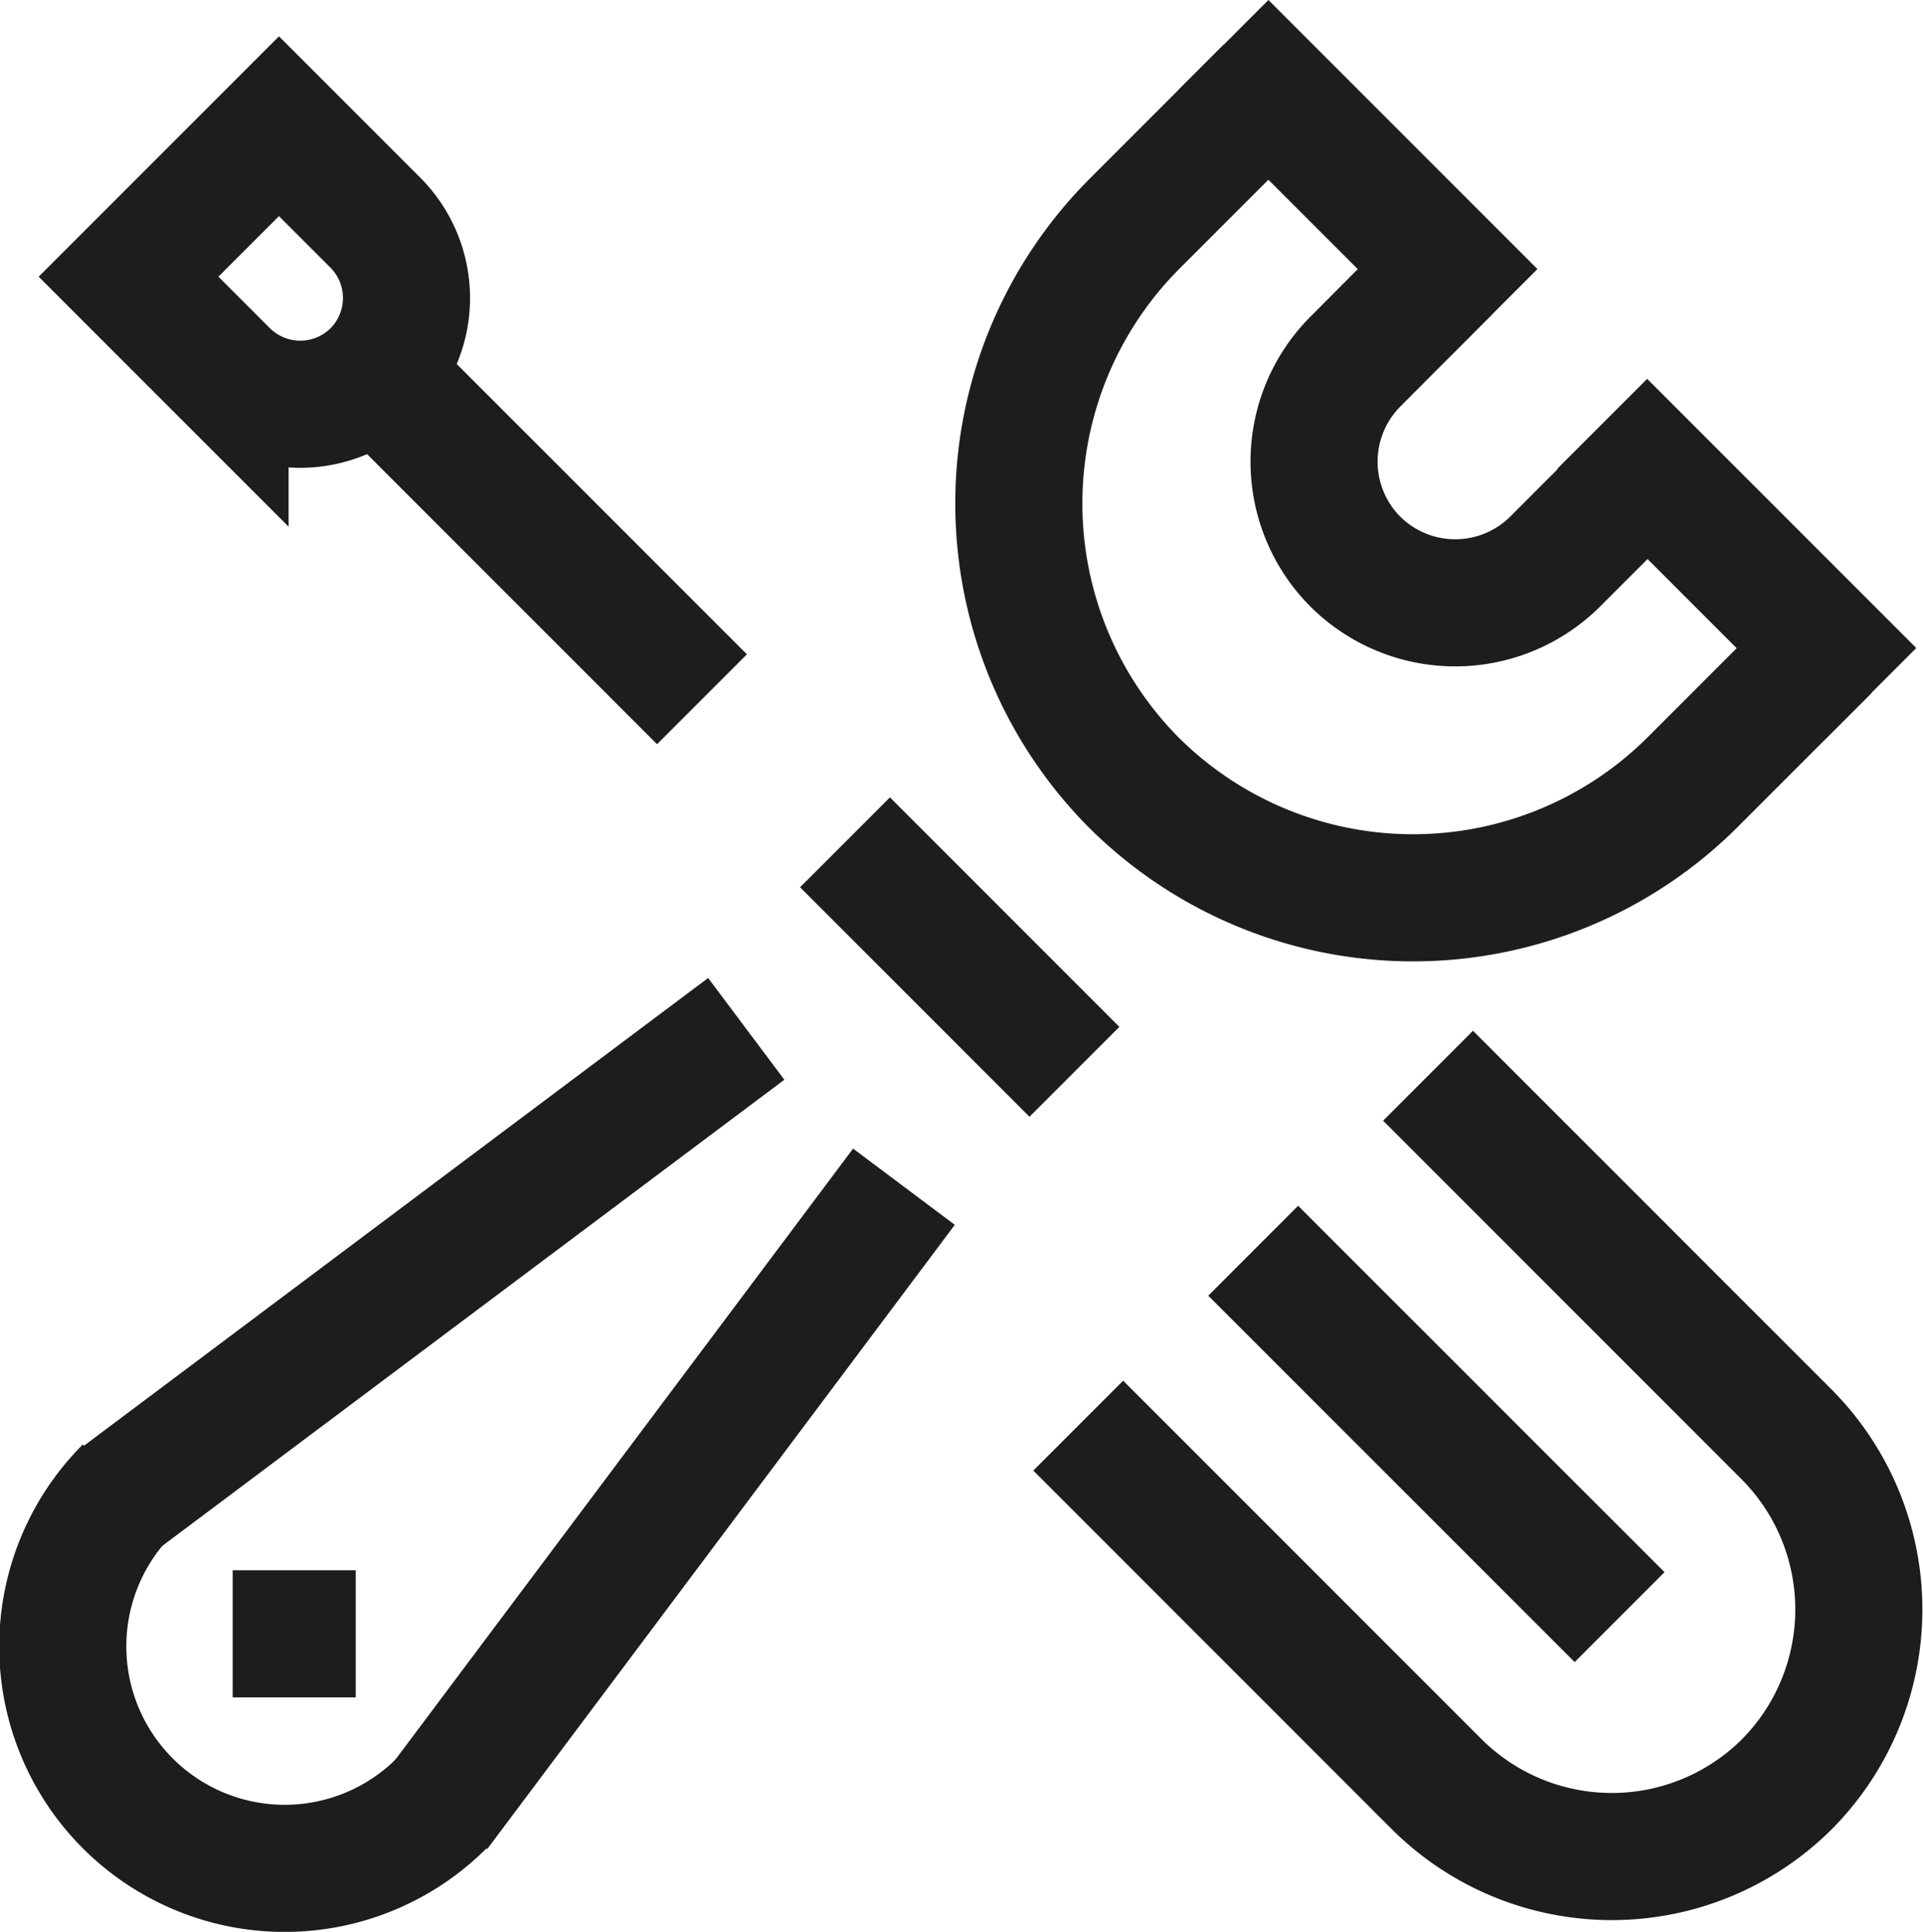 <svg id="Слой_1" data-name="Слой 1" xmlns="http://www.w3.org/2000/svg" viewBox="0 0 171.57 172.31">
  <defs>
    <style>
      .cls-1, .cls-2 {
        fill: none;
        stroke: #1d1d1b;
        stroke-miterlimit: 22.93;
        stroke-width: 11.34px;
      }

      .cls-2 {
        fill-rule: evenodd;
      }
    </style>
  </defs>
  <title>вызов_без</title>
  <g>
    <line class="cls-1" x1="144.5" y1="144.24" x2="111.81" y2="111.56"/>
    <line class="cls-1" x1="95.86" y1="95.6" x2="75.39" y2="75.13"/>
    <line class="cls-1" x1="62.63" y1="62.37" x2="32.7" y2="32.44"/>
    <path class="cls-2" d="M307.39,725.9l32,32a22.14,22.14,0,0,0,31.21,0h0a22.14,22.14,0,0,0,0-31.21l-32-32" transform="translate(-211.19 -598.74)"/>
    <path class="cls-2" d="M236.08,610l-13.42,13.42,8.61,8.61a9.52,9.52,0,0,0,13.42,0h0a9.52,9.52,0,0,0,0-13.42Z" transform="translate(-211.19 -598.74)"/>
    <path class="cls-2" d="M324.36,606.75l-12,12a35.32,35.32,0,0,0,0,49.8h0a35.32,35.32,0,0,0,49.8,0l12-12" transform="translate(-211.19 -598.74)"/>
    <path class="cls-2" d="M340.34,622.74L332.11,631a12.64,12.64,0,0,0,0,17.83h0a12.64,12.64,0,0,0,17.83,0l8.24-8.24" transform="translate(-211.19 -598.74)"/>
    <line class="cls-1" x1="133.16" y1="28.01" x2="109.16" y2="4.01"/>
    <line class="cls-1" x1="166.96" y1="61.81" x2="142.95" y2="37.8"/>
    <path class="cls-2" d="M250.59,759.59a19.76,19.76,0,0,1-28-28" transform="translate(-211.19 -598.74)"/>
    <line class="cls-1" x1="66.58" y1="91.77" x2="10.89" y2="133.49"/>
    <line class="cls-1" x1="80.65" y1="105.85" x2="38.93" y2="161.53"/>
    <line class="cls-1" x1="31.74" y1="145.73" x2="20.76" y2="145.73"/>
  </g>
</svg>